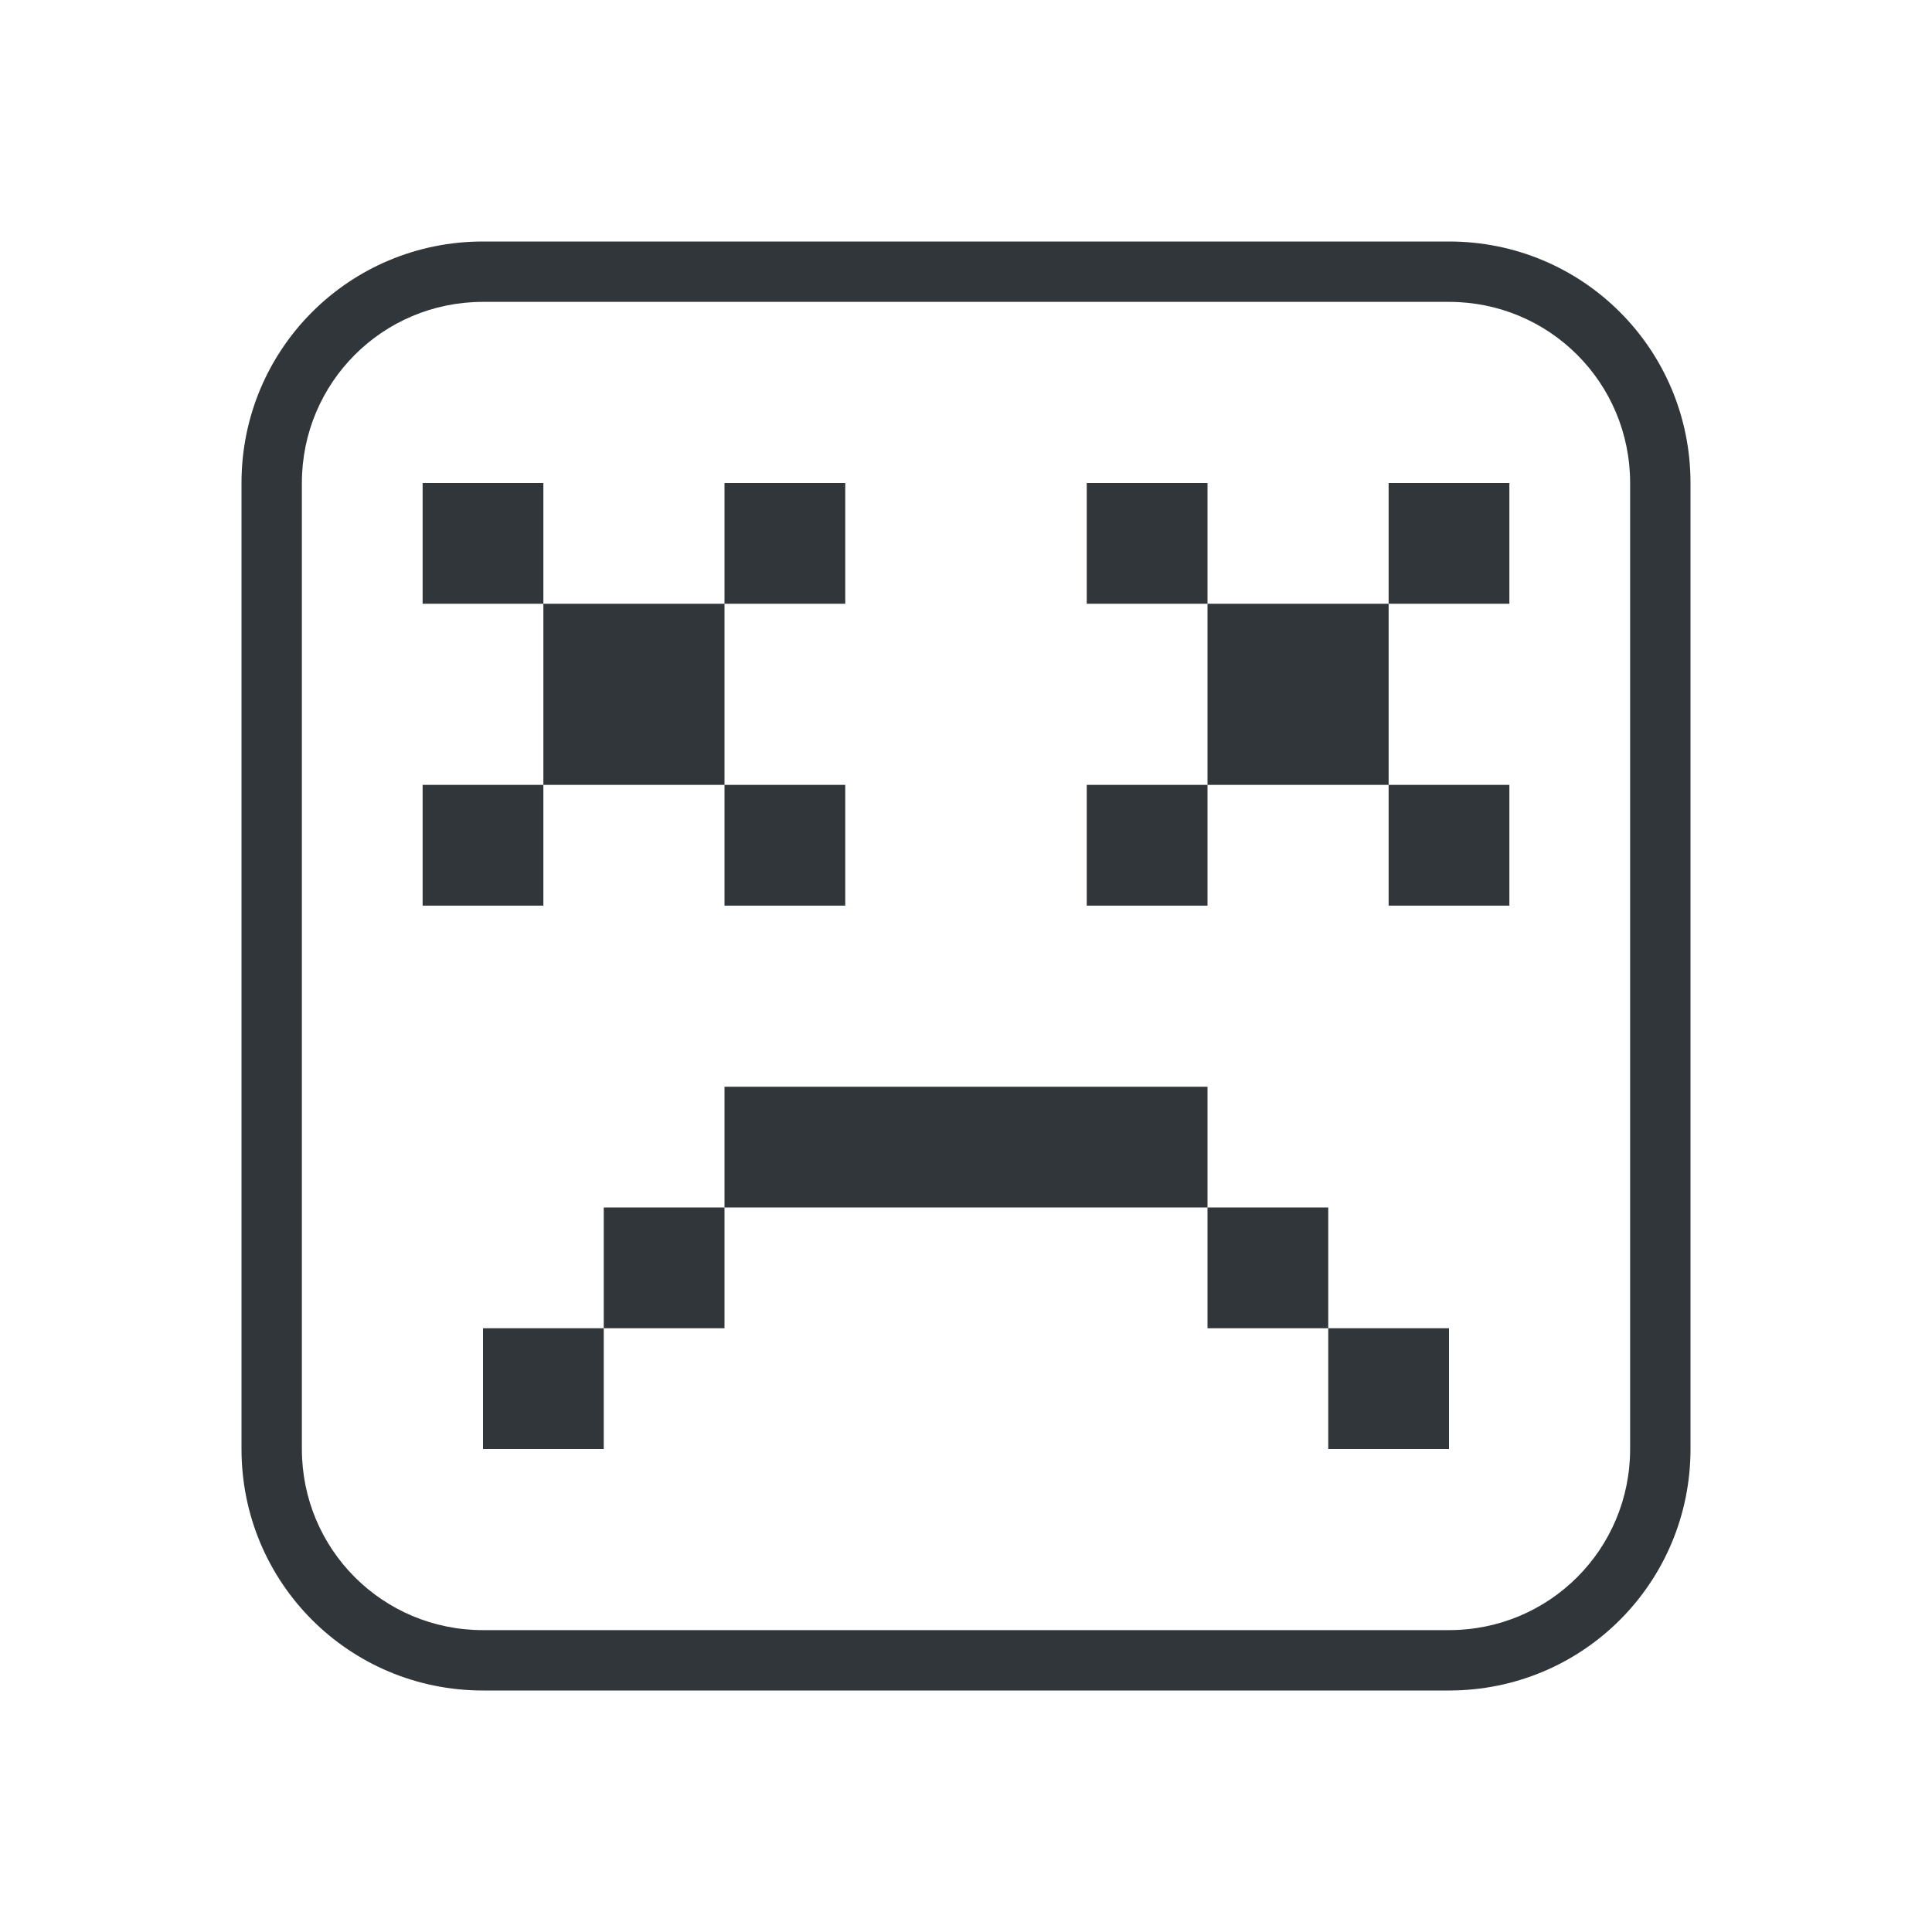 <svg xmlns="http://www.w3.org/2000/svg" id="svg2" width="32" height="32" version="1.1">
<defs id="defs3051">
<style id="current-color-scheme" type="text/css">
.ColorScheme-Contrast{color:#31363b}
</style>
</defs>
<g id="apport" transform="translate(-22)">
<path id="path12" d="M29 8v2h2V8Zm2 2v3h3v-3zm3 0h2V8h-2zm0 3v2h2v-2zm-3 0h-2v2h2zm9-5v2h2V8Zm2 2v3h3v-3zm3 0h2V8h-2zm0 3v2h2v-2zm-3 0h-2v2h2zm-8 5v2h8v-2zm8 2v2h2v-2zm2 2v2h2v-2Zm-10-2h-2v2h2zm-2 2h-2v2h2z" class="ColorScheme-Contrast" style="fill:currentColor;fill-opacity:1;stroke:none"/>
<path id="path14" d="M22 0v32h32V0Z" style="fill:none"/>
<path id="rect410" d="M30 4c-2.216 0-4 1.784-4 4v16c0 2.216 1.784 4 4 4h16c2.216 0 4-1.784 4-4V8c0-2.216-1.784-4-4-4Zm0 1h16c1.662 0 3 1.338 3 3v16c0 1.662-1.338 3-3 3H30c-1.662 0-3-1.338-3-3V8c0-1.662 1.338-3 3-3" class="ColorScheme-Contrast" style="fill:currentColor;fill-opacity:1;stroke:none"/>
</g>
</svg>
